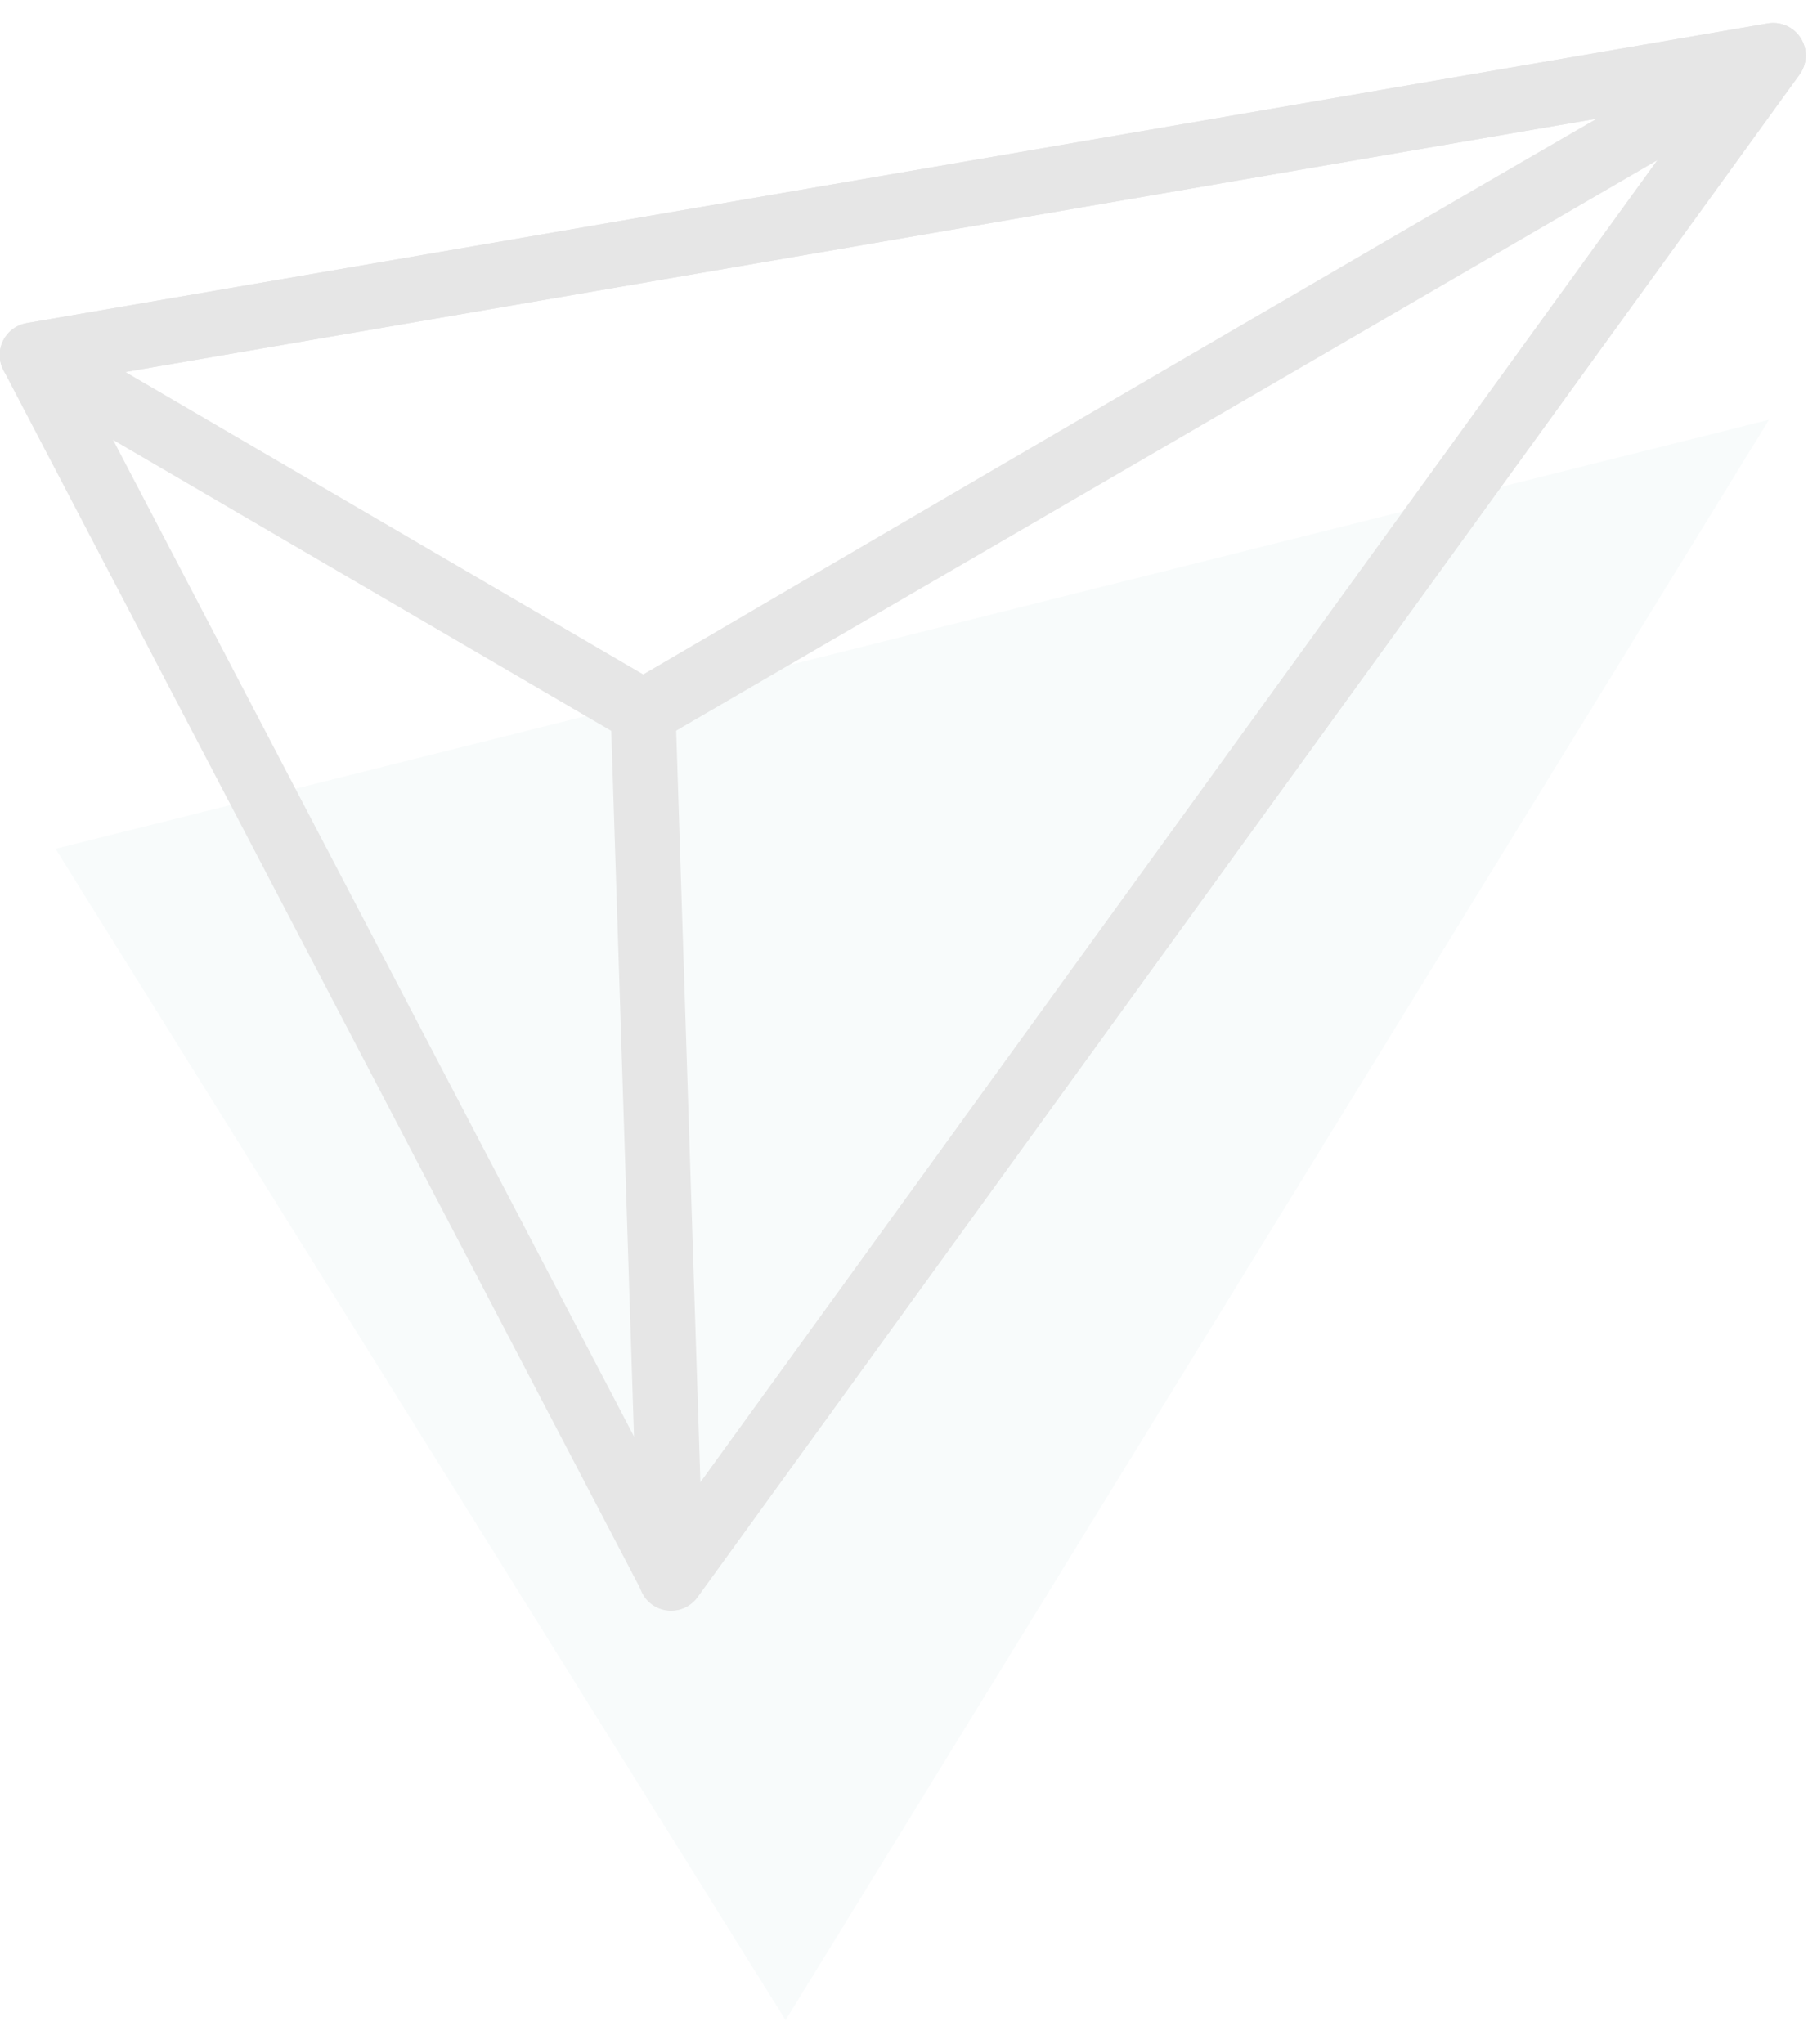 <svg width="56" height="63" viewBox="0 0 56 63" fill="none" xmlns="http://www.w3.org/2000/svg">
<g opacity="0.1">
<path d="M1.711 26.157L54.521 12.935L24.211 62.255L1.711 26.157Z" fill="#B8D8D8"/>
<path d="M0.991 10.943L54.651 1.706L20.691 48.627L0.991 10.943Z" stroke="#010101" stroke-width="2" stroke-linecap="round" stroke-linejoin="round"/>
<path d="M54.651 1.716C53.651 2.142 19.821 21.945 19.821 21.945L20.681 48.637L54.651 1.716Z" stroke="#010101" stroke-width="2" stroke-linecap="round" stroke-linejoin="round"/>
<path d="M0.991 10.943L19.831 21.945L54.651 1.706L0.991 10.943Z" stroke="#010101" stroke-width="2" stroke-linecap="round" stroke-linejoin="round"/>
</g>
</svg>
